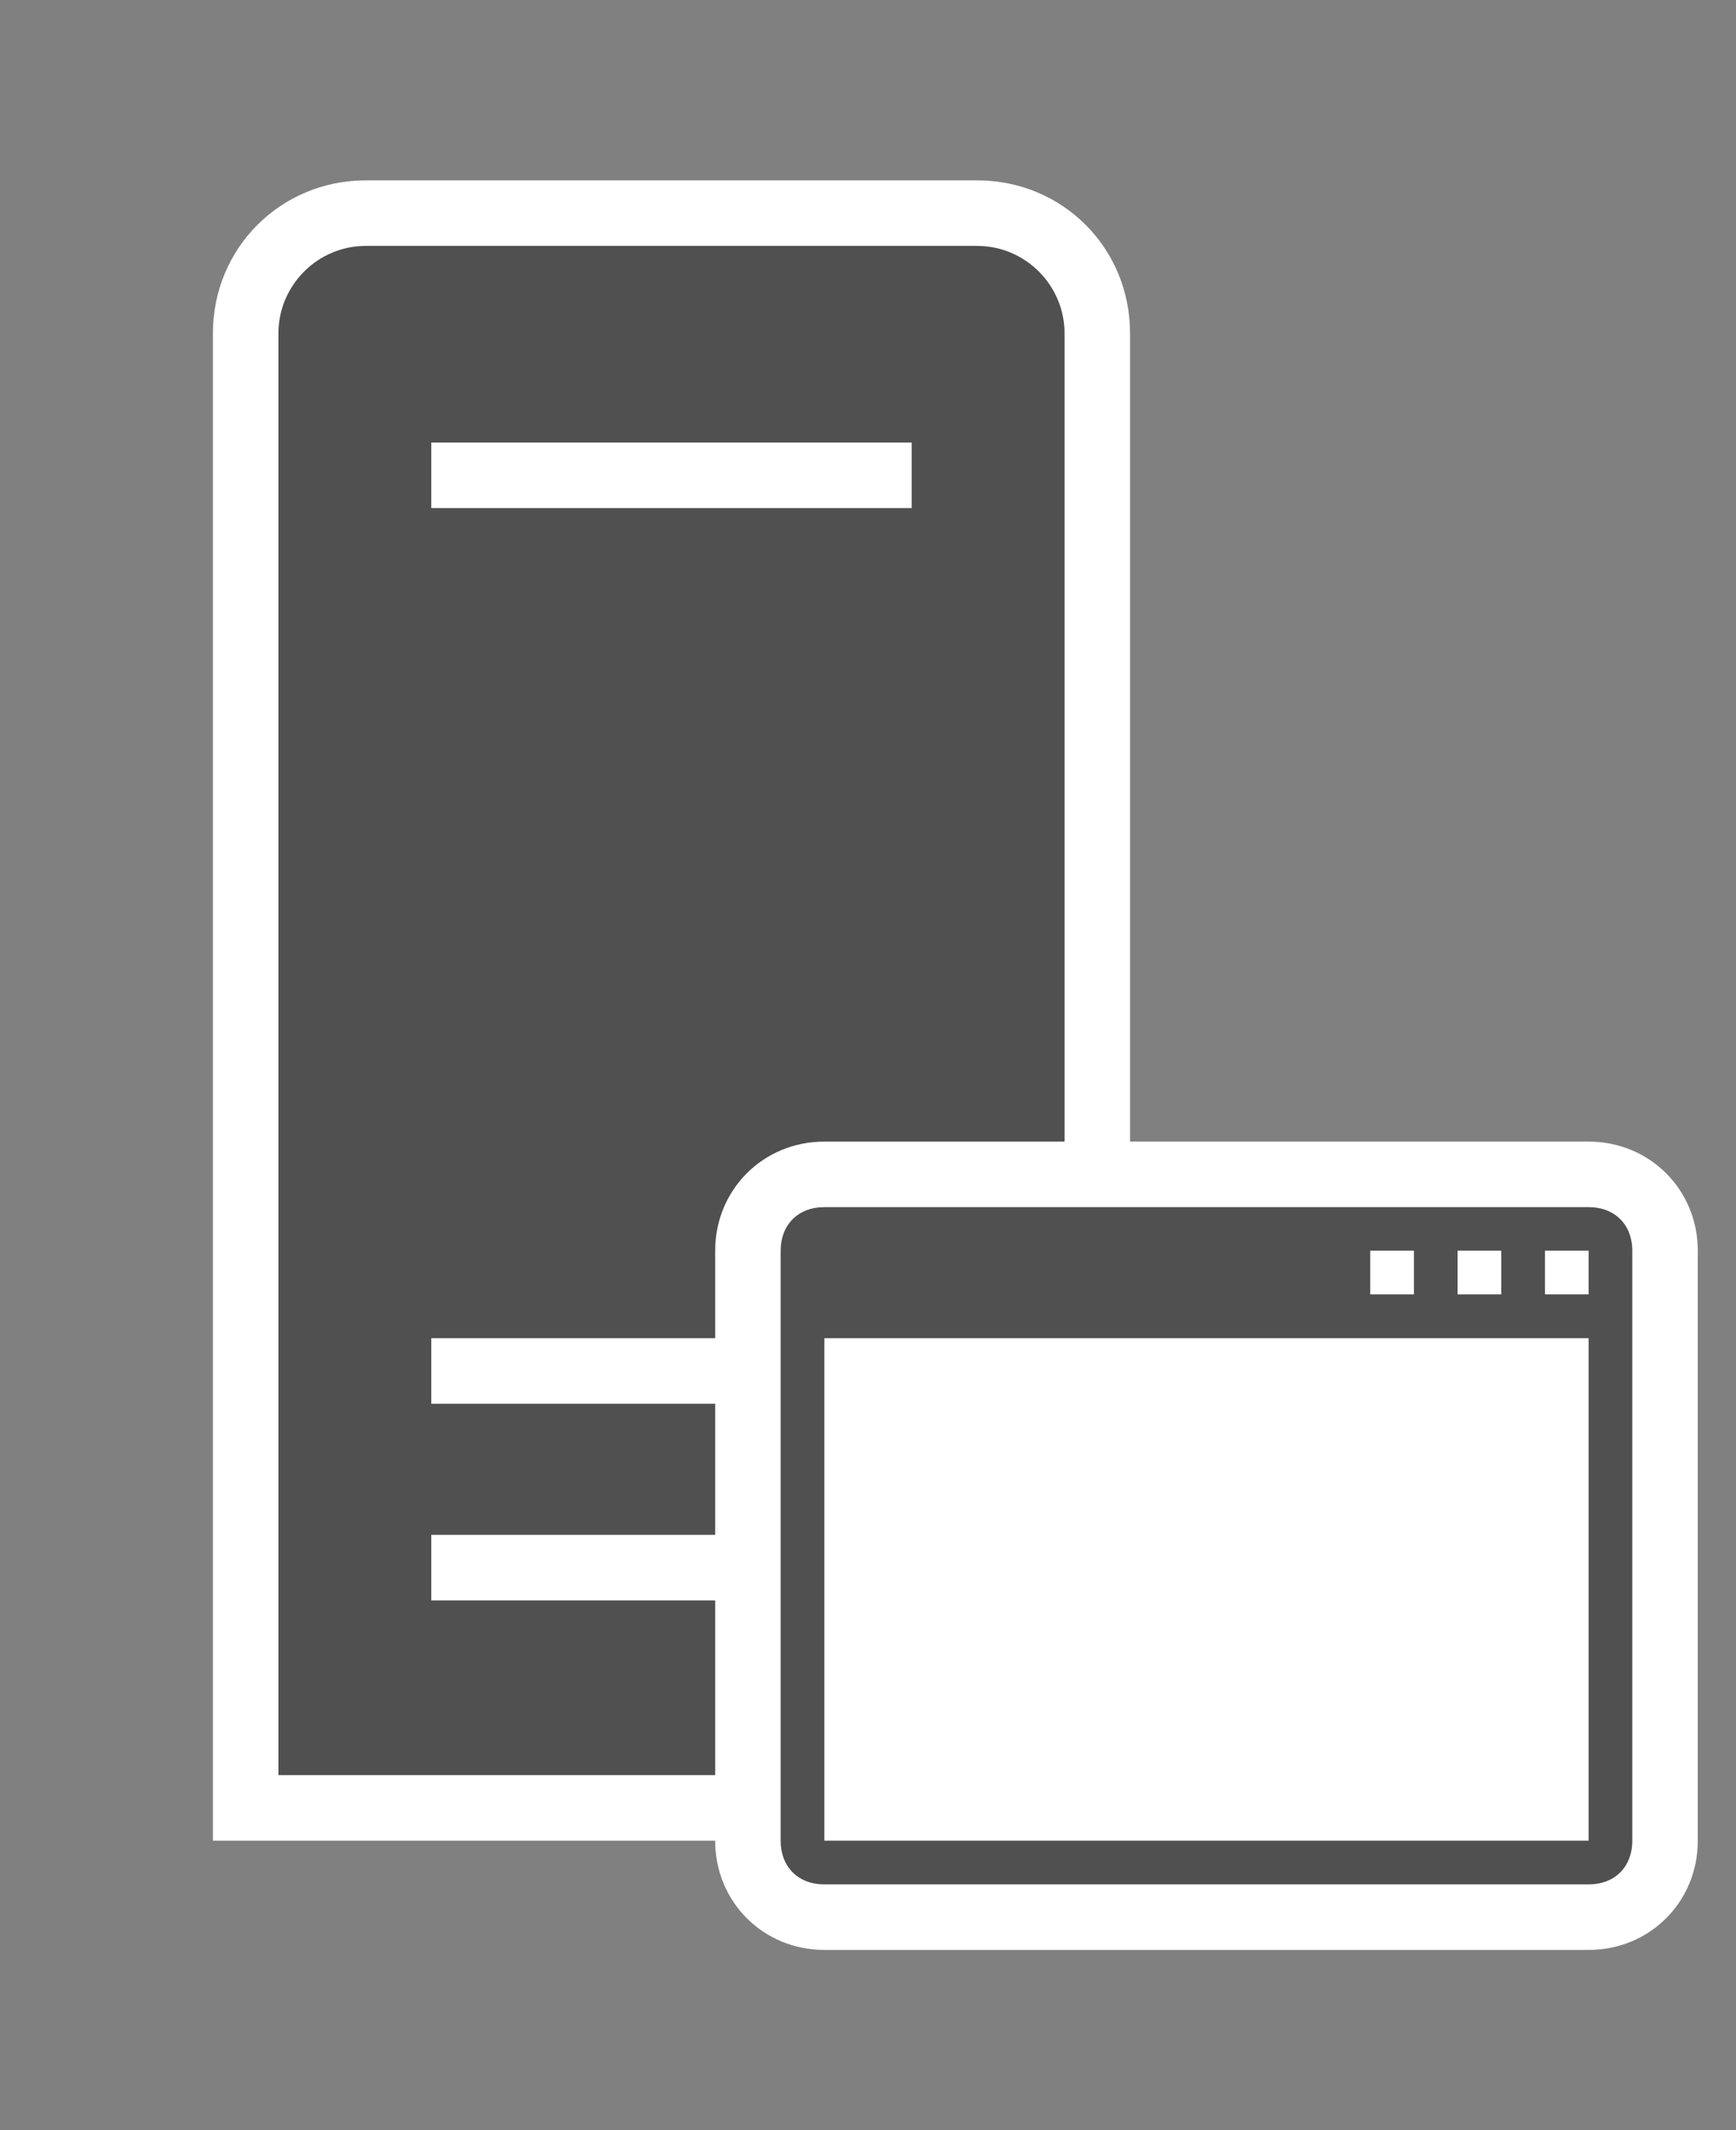 <svg xmlns="http://www.w3.org/2000/svg" xmlns:v="http://schemas.microsoft.com/visio/2003/SVGExtensions/" width="79.5" height="97.5" viewBox="0 0 59.625 73.125" color-interpolation-filters="sRGB" fill="none" fill-rule="evenodd" font-size="12" overflow="visible" stroke-linecap="square" stroke-miterlimit="3">
  <rect x="0" y="0" width="59.625" height="73.125" fill="#808080" stroke="none"/>
  <v:documentProperties v:langID="4108" v:metric="true" v:viewMarkup="false"/>
  <style>
    .st1,.st2{fill:#fff;stroke:none;stroke-linecap:butt;stroke-width:.75}.st2{fill:#515050}
  </style>
  <g v:mID="0" v:index="1" v:groupContext="foregroundPage">
    <v:pageProperties v:drawingScale=".039" v:pageScale=".039" v:drawingUnits="24" v:shadowOffsetX="8.504" v:shadowOffsetY="-8.504"/>
    <v:layer v:name="symbols" v:index="0"/>
    <g id="group87-1" transform="translate(7.313 -6.188)" v:mID="87" v:groupContext="group" v:layerMember="0">
      <g id="group88-2" transform="translate(0 -3.75)" v:mID="88" v:groupContext="group" v:layerMember="0">
        <g id="shape89-3" v:mID="89" v:groupContext="shape" v:layerMember="0">
          <path d="M0 73.13V21.38c0-2.93 2.33-5.25 5.25-5.25h21c2.93 0 5.25 2.32 5.25 5.25v51.75H0z" class="st1"/>
        </g>
        <g id="shape90-5" v:mID="90" v:groupContext="shape" v:layerMember="0" transform="translate(2.25 -2.25)">
          <path d="M24 20.63H3c-1.65 0-3 1.35-3 3v49.5h27v-49.5c0-1.65-1.35-3-3-3zm-2.25 46.5H5.25v-2.25h16.5v2.25zm0-6.75H5.25v-2.25h16.5v2.25zm0-30.75H5.25v-2.25h16.5v2.25z" class="st2"/>
        </g>
      </g>
      <g id="group91-7" transform="translate(17.25)" v:mID="91" v:groupContext="group" v:layerMember="0">
        <g id="shape92-8" v:mID="92" v:groupContext="shape" v:layerMember="0">
          <path d="M3.75 73.13c-2.1 0-3.75-1.65-3.75-3.75V49.13c0-2.1 1.65-3.75 3.75-3.75H30c2.1 0 3.75 1.65 3.75 3.75v20.25c0 2.1-1.65 3.75-3.75 3.75H3.75z" class="st1"/>
        </g>
        <g id="shape93-10" v:mID="93" v:groupContext="shape" v:layerMember="0" transform="translate(2.25 -2.25)">
          <path d="M27.75 49.88H1.5c-.9 0-1.5.6-1.5 1.5v20.25c0 .9.6 1.5 1.5 1.5h26.25c.9 0 1.5-.6 1.5-1.5V51.38c0-.9-.6-1.5-1.5-1.5zm0 21.75H1.5V54.38h26.25v17.25z" class="st2"/>
        </g>
        <g id="shape94-12" v:mID="94" v:groupContext="shape" v:layerMember="0" transform="translate(28.5 -22.5)">
          <path class="st1" d="M0 71.625h1.5v1.5H0z"/>
        </g>
        <g id="shape95-14" v:mID="95" v:groupContext="shape" v:layerMember="0" transform="translate(25.5 -22.5)">
          <path class="st1" d="M0 71.625h1.5v1.5H0z"/>
        </g>
        <g id="shape96-16" v:mID="96" v:groupContext="shape" v:layerMember="0" transform="translate(22.5 -22.5)">
          <path class="st1" d="M0 71.625h1.5v1.5H0z"/>
        </g>
      </g>
    </g>
  </g>
</svg>
